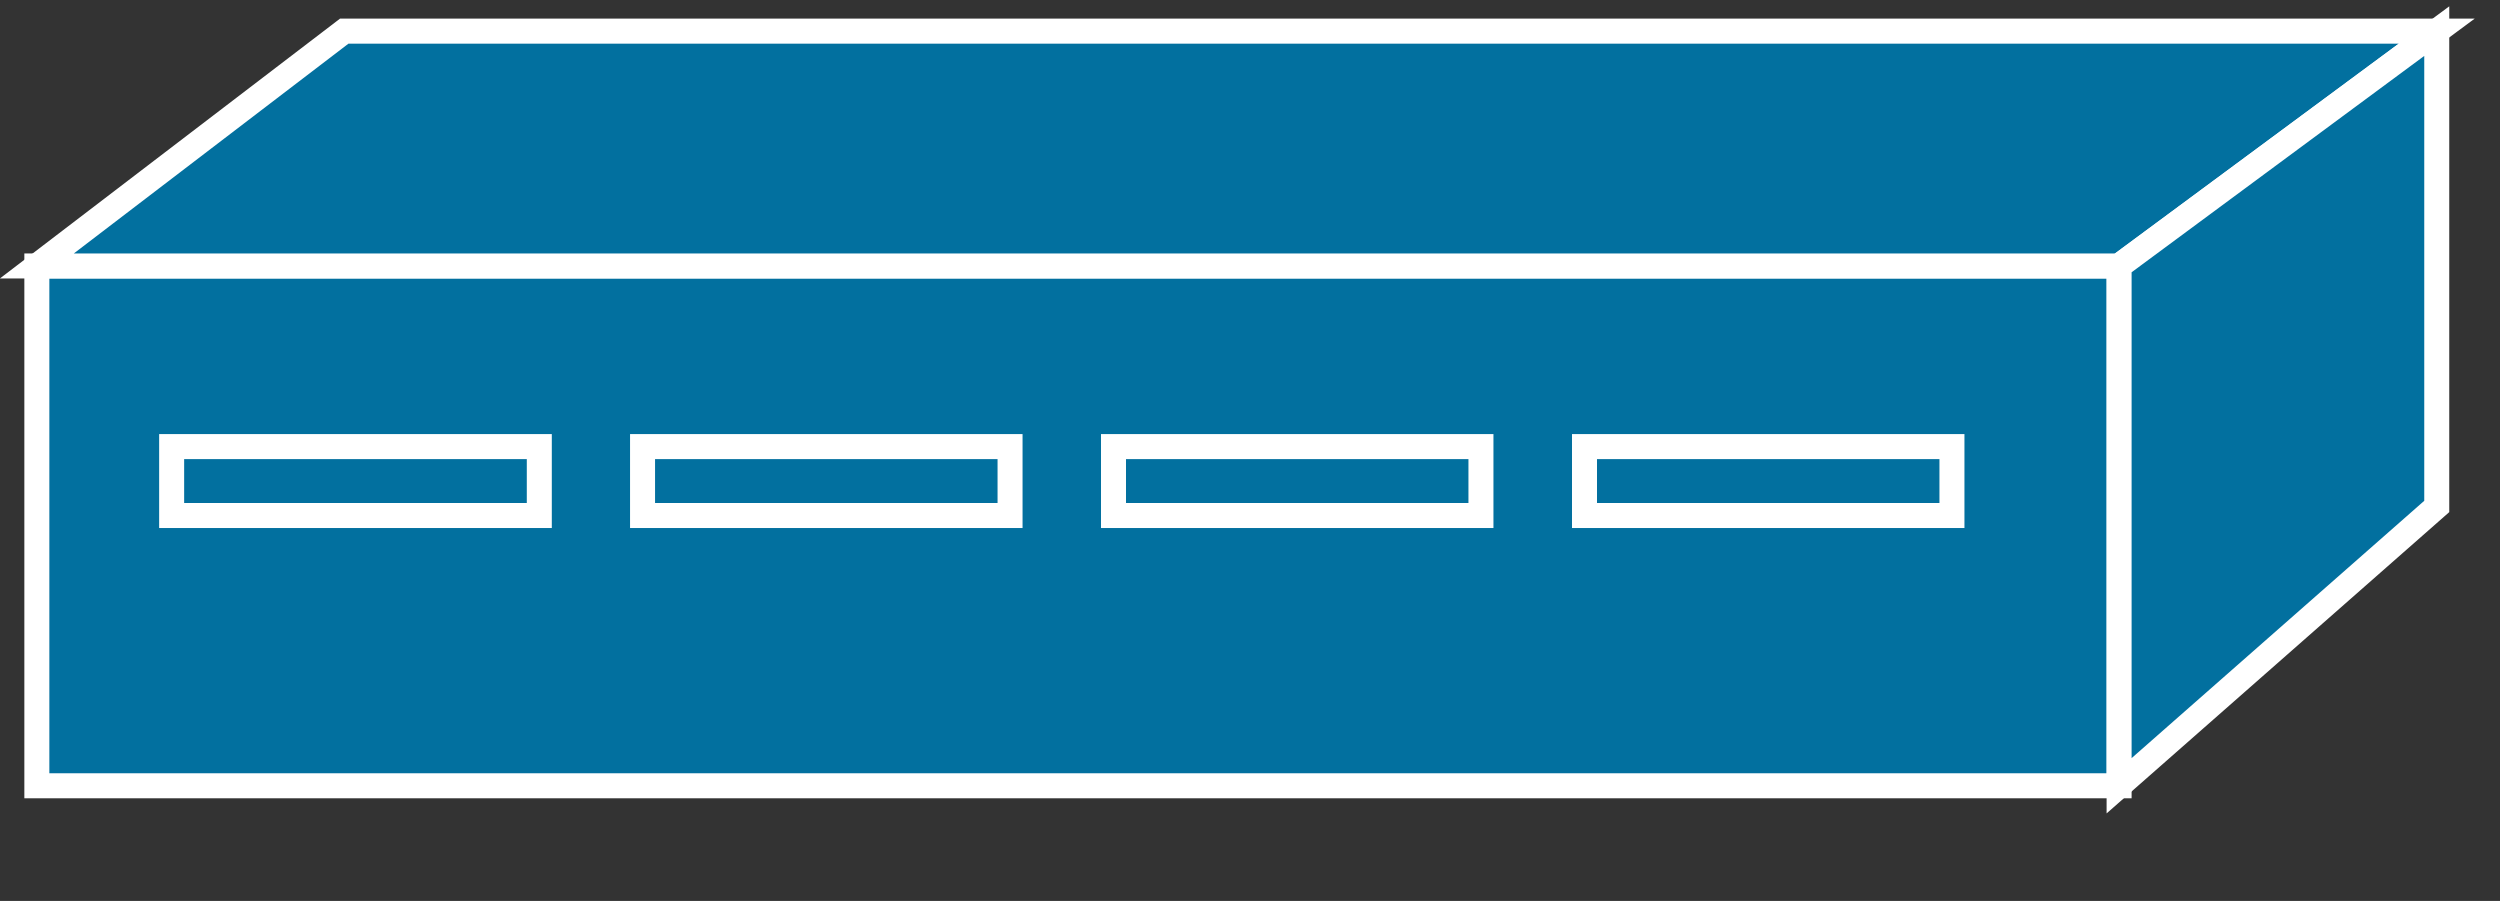 <?xml version="1.0" encoding="UTF-8"?>
<svg xmlns="http://www.w3.org/2000/svg" xmlns:xlink="http://www.w3.org/1999/xlink" width="555pt" height="200pt" viewBox="0 0 555 200" version="1.1">
<rect x="0" y="0" width="555" height="200" fill="#333333" stroke="none"/>
<g id="surface1">
<path style="fill-rule:nonzero;fill:rgb(0.784%,43.922%,62.353%);fill-opacity:1;stroke-width:0.5;stroke-linecap:butt;stroke-linejoin:miter;stroke:rgb(100%,100%,100%);stroke-opacity:1;stroke-miterlimit:4;" d="M 0.737 15.7 L 42.382 15.7 L 42.382 5.314 L 0.737 5.314 Z M 0.737 15.7 " transform="matrix(11.1,0,0,11.111,0,0)"/>
<path style=" stroke:none;fill-rule:nonzero;fill:rgb(0.784%,43.922%,62.353%);fill-opacity:1;" d="M 38.105 114.445 L 119.723 114.445 L 119.723 99.133 L 38.105 99.133 Z M 38.105 114.445 "/>
<path style="fill:none;stroke-width:0.5;stroke-linecap:butt;stroke-linejoin:miter;stroke:rgb(100%,100%,100%);stroke-opacity:1;stroke-miterlimit:4;" d="M 3.433 10.3 L 10.786 10.3 L 10.786 8.923 L 3.433 8.923 Z M 3.433 10.3 " transform="matrix(11.1,0,0,11.111,0,0)"/>
<path style=" stroke:none;fill-rule:nonzero;fill:rgb(0.784%,43.922%,62.353%);fill-opacity:1;" d="M 142.645 114.445 L 224.23 114.445 L 224.23 99.133 L 142.645 99.133 Z M 142.645 114.445 "/>
<path style="fill:none;stroke-width:0.5;stroke-linecap:butt;stroke-linejoin:miter;stroke:rgb(100%,100%,100%);stroke-opacity:1;stroke-miterlimit:4;" d="M 12.851 10.3 L 20.201 10.3 L 20.201 8.923 L 12.851 8.923 Z M 12.851 10.3 " transform="matrix(11.1,0,0,11.111,0,0)"/>
<path style=" stroke:none;fill-rule:nonzero;fill:rgb(0.784%,43.922%,62.353%);fill-opacity:1;" d="M 247.195 114.445 L 328.77 114.445 L 328.77 99.133 L 247.195 99.133 Z M 247.195 114.445 "/>
<path style="fill:none;stroke-width:0.5;stroke-linecap:butt;stroke-linejoin:miter;stroke:rgb(100%,100%,100%);stroke-opacity:1;stroke-miterlimit:4;" d="M 22.27 10.3 L 29.619 10.3 L 29.619 8.923 L 22.27 8.923 Z M 22.27 10.3 " transform="matrix(11.1,0,0,11.111,0,0)"/>
<path style=" stroke:none;fill-rule:nonzero;fill:rgb(0.784%,43.922%,62.353%);fill-opacity:1;" d="M 351.758 114.445 L 433.332 114.445 L 433.332 99.133 L 351.758 99.133 Z M 351.758 114.445 "/>
<path style="fill:none;stroke-width:0.5;stroke-linecap:butt;stroke-linejoin:miter;stroke:rgb(100%,100%,100%);stroke-opacity:1;stroke-miterlimit:4;" d="M 31.69 10.3 L 39.039 10.3 L 39.039 8.923 L 31.69 8.923 Z M 31.69 10.3 " transform="matrix(11.1,0,0,11.111,0,0)"/>
<path style=" stroke:none;fill-rule:nonzero;fill:rgb(0.784%,43.922%,62.353%);fill-opacity:1;" d="M 470.441 59.043 L 8.18 59.043 L 76.422 6.922 L 540.957 6.922 L 470.441 59.043 "/>
<path style="fill:none;stroke-width:0.5;stroke-linecap:butt;stroke-linejoin:miter;stroke:rgb(100%,100%,100%);stroke-opacity:1;stroke-miterlimit:4;" d="M 42.382 5.314 L 0.737 5.314 L 6.885 0.622 L 48.735 0.622 Z M 42.382 5.314 " transform="matrix(11.1,0,0,11.111,0,0)"/>
<path style=" stroke:none;fill-rule:nonzero;fill:rgb(0.784%,43.922%,62.353%);fill-opacity:1;" d="M 470.441 174.445 L 470.441 59.043 L 540.957 6.922 L 540.957 112.434 L 470.441 174.445 "/>
<path style="fill:none;stroke-width:0.5;stroke-linecap:butt;stroke-linejoin:miter;stroke:rgb(100%,100%,100%);stroke-opacity:1;stroke-miterlimit:4;" d="M 42.382 15.7 L 42.382 5.314 L 48.735 0.622 L 48.735 10.119 Z M 42.382 15.7 " transform="matrix(11.1,0,0,11.111,0,0)"/>
</g>
</svg>
